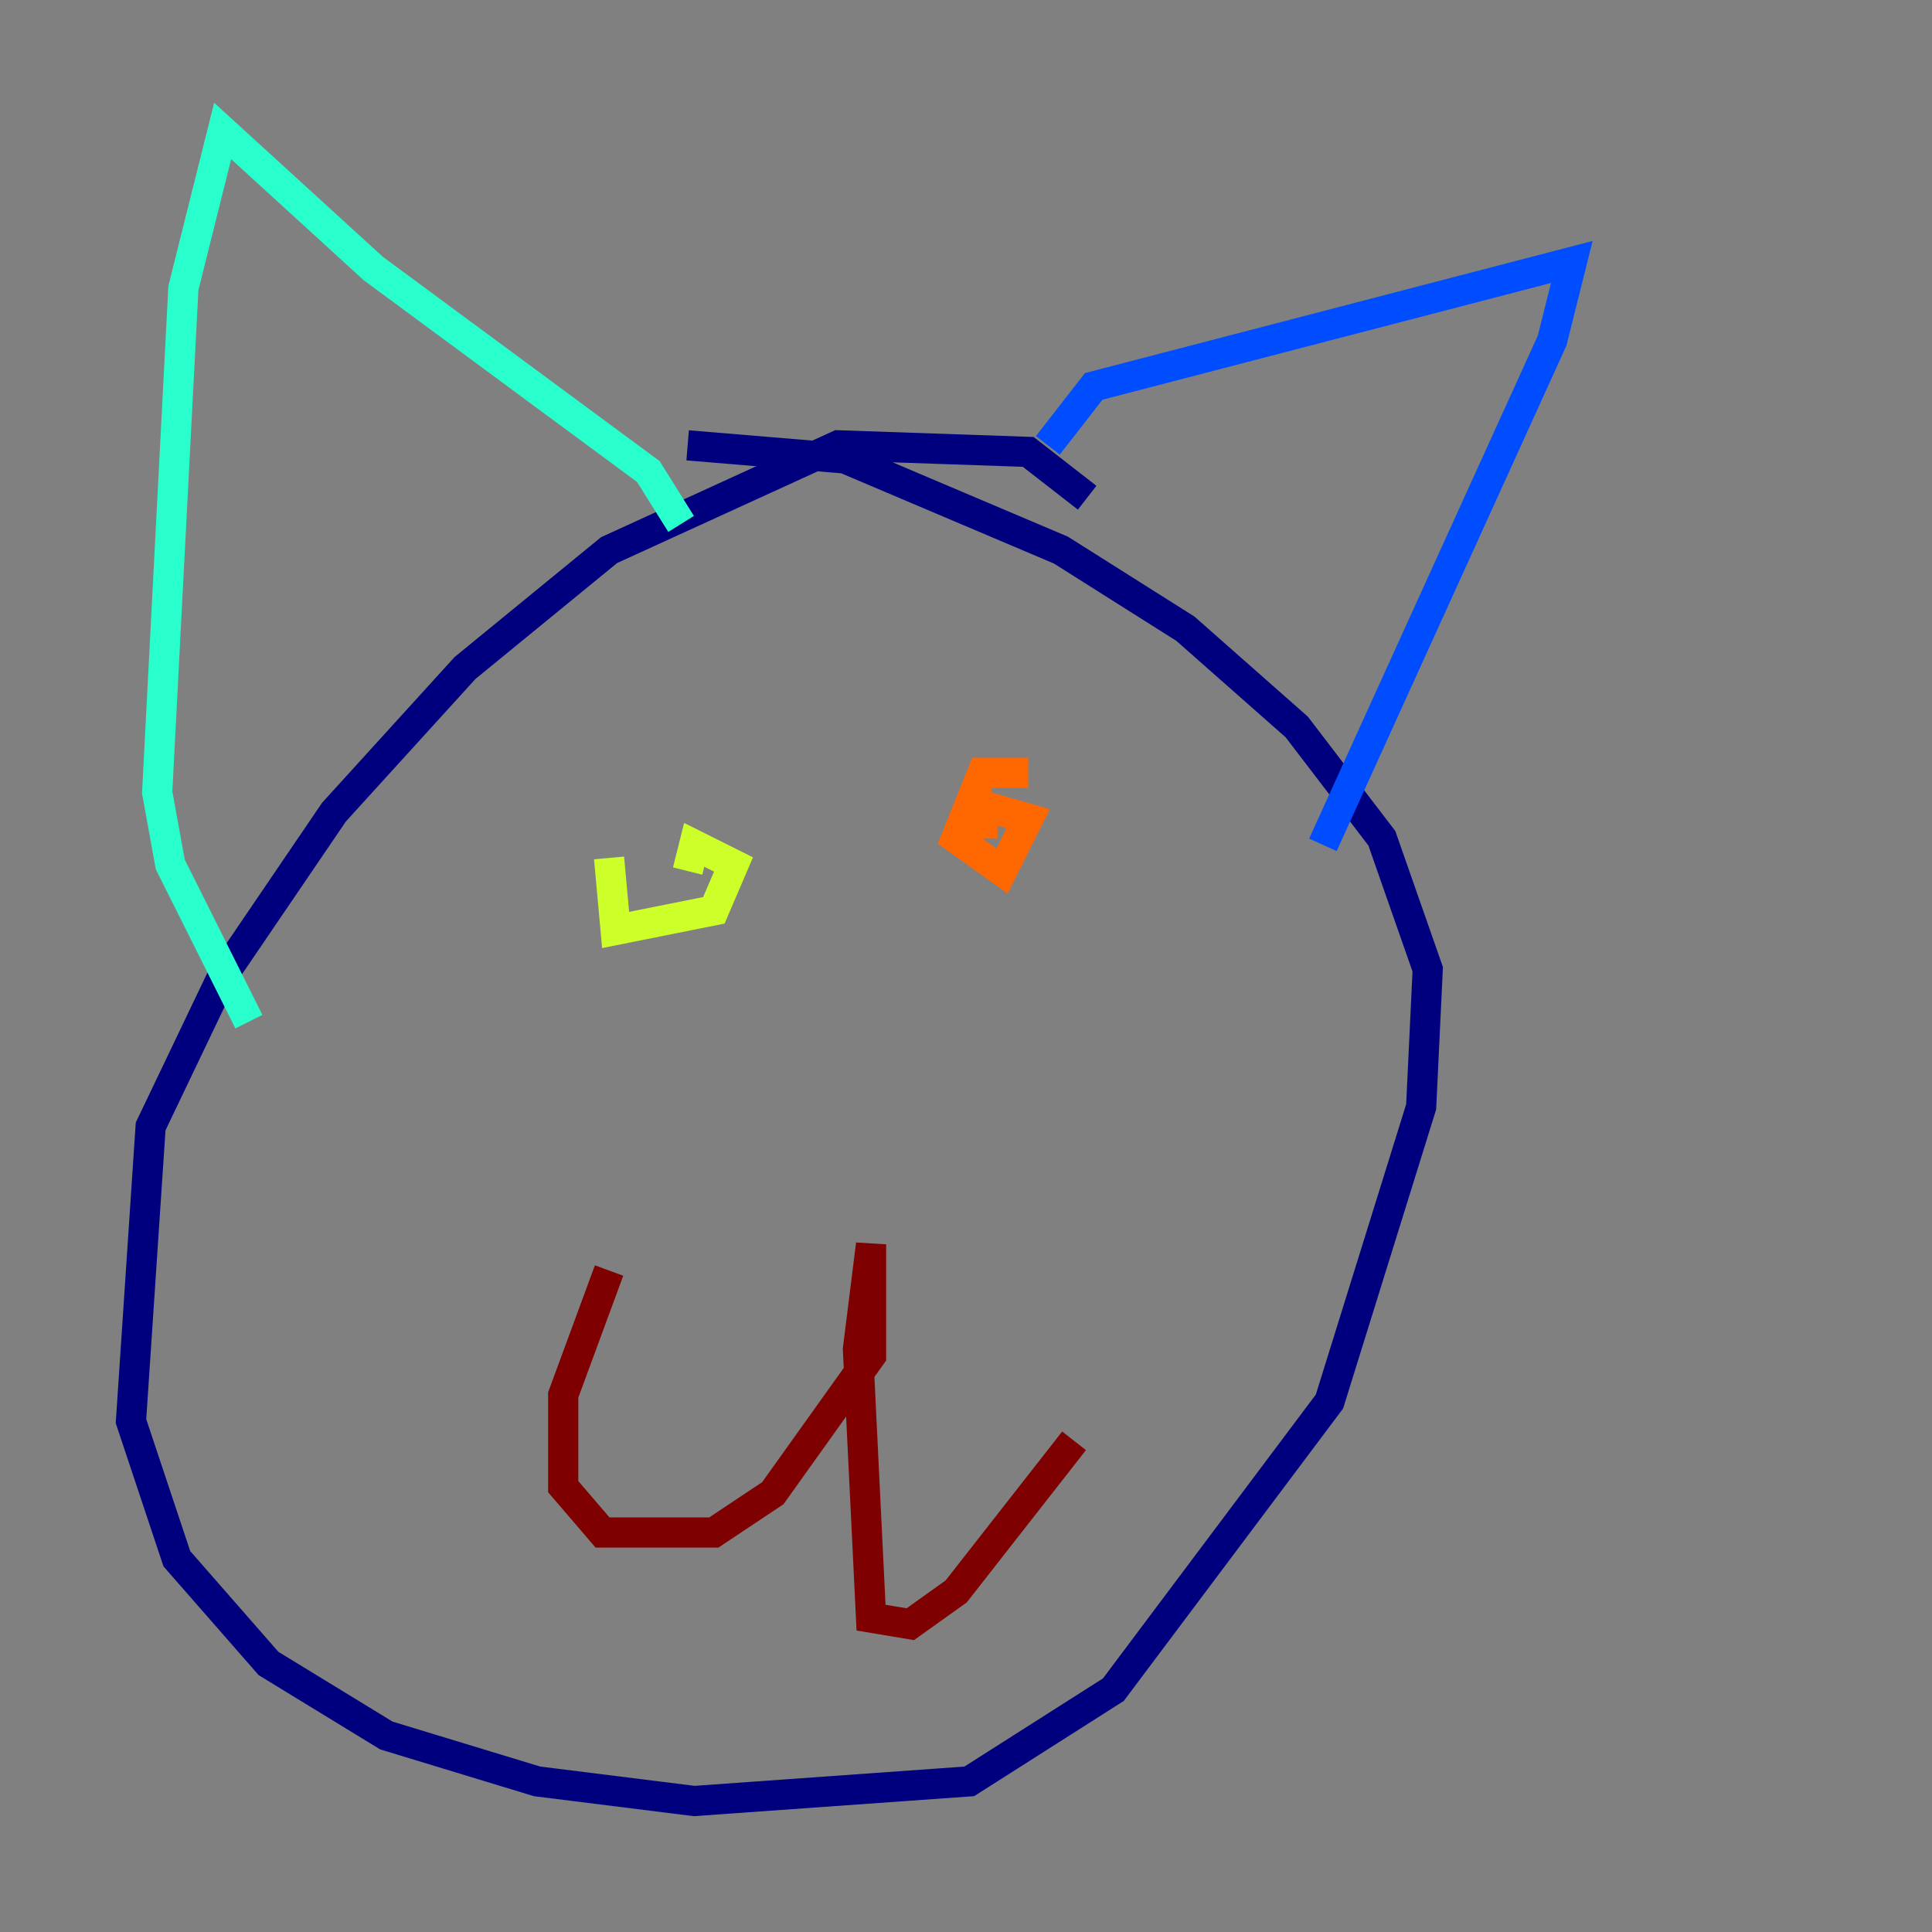 <?xml version="1.0" encoding="utf-8" ?>
<svg baseProfile="tiny" height="128" version="1.2" viewBox="0,0,128,128" width="128" xmlns="http://www.w3.org/2000/svg" xmlns:ev="http://www.w3.org/2001/xml-events" xmlns:xlink="http://www.w3.org/1999/xlink"><rect x="0" y="0" width="128" height="128" fill="#808080" stroke="none"/><defs /><polyline fill="none" points="72.027,32.976 68.122,29.939 55.539,29.505 40.352,36.447 30.807,44.258 22.129,53.803 14.752,64.651 9.98,74.63 8.678,94.156 11.715,103.268 17.79,110.21 25.6,114.983 35.58,118.02 45.993,119.322 64.217,118.02 73.763,111.946 88.081,92.854 94.156,73.329 94.59,64.217 91.552,55.539 85.912,48.163 78.536,41.654 70.291,36.447 55.973,30.373 45.559,29.505" stroke="#00007f" stroke-width="2" /><polyline fill="none" points="69.424,29.505 72.461,25.6 104.136,17.356 102.834,22.563 87.647,55.973" stroke="#004cff" stroke-width="2" /><polyline fill="none" points="45.125,34.712 42.956,31.241 24.732,17.79 14.752,8.678 12.149,19.091 10.414,52.502 11.281,57.275 16.488,67.688" stroke="#29ffcd" stroke-width="2" /><polyline fill="none" points="40.352,56.841 40.786,61.614 47.295,60.312 48.597,57.275 45.993,55.973 45.559,57.709" stroke="#cdff29" stroke-width="2" /><polyline fill="none" points="68.122,51.2 65.085,51.2 63.349,55.539 66.386,57.709 68.122,54.237 65.085,53.37 65.085,55.539" stroke="#ff6700" stroke-width="2" /><polyline fill="none" points="40.352,84.176 37.315,92.42 37.315,98.495 39.919,101.532 47.295,101.532 51.2,98.929 57.709,89.817 57.709,82.441 56.841,89.383 57.709,107.173 60.312,107.607 63.349,105.437 71.159,95.458" stroke="#7f0000" stroke-width="2" /></svg>